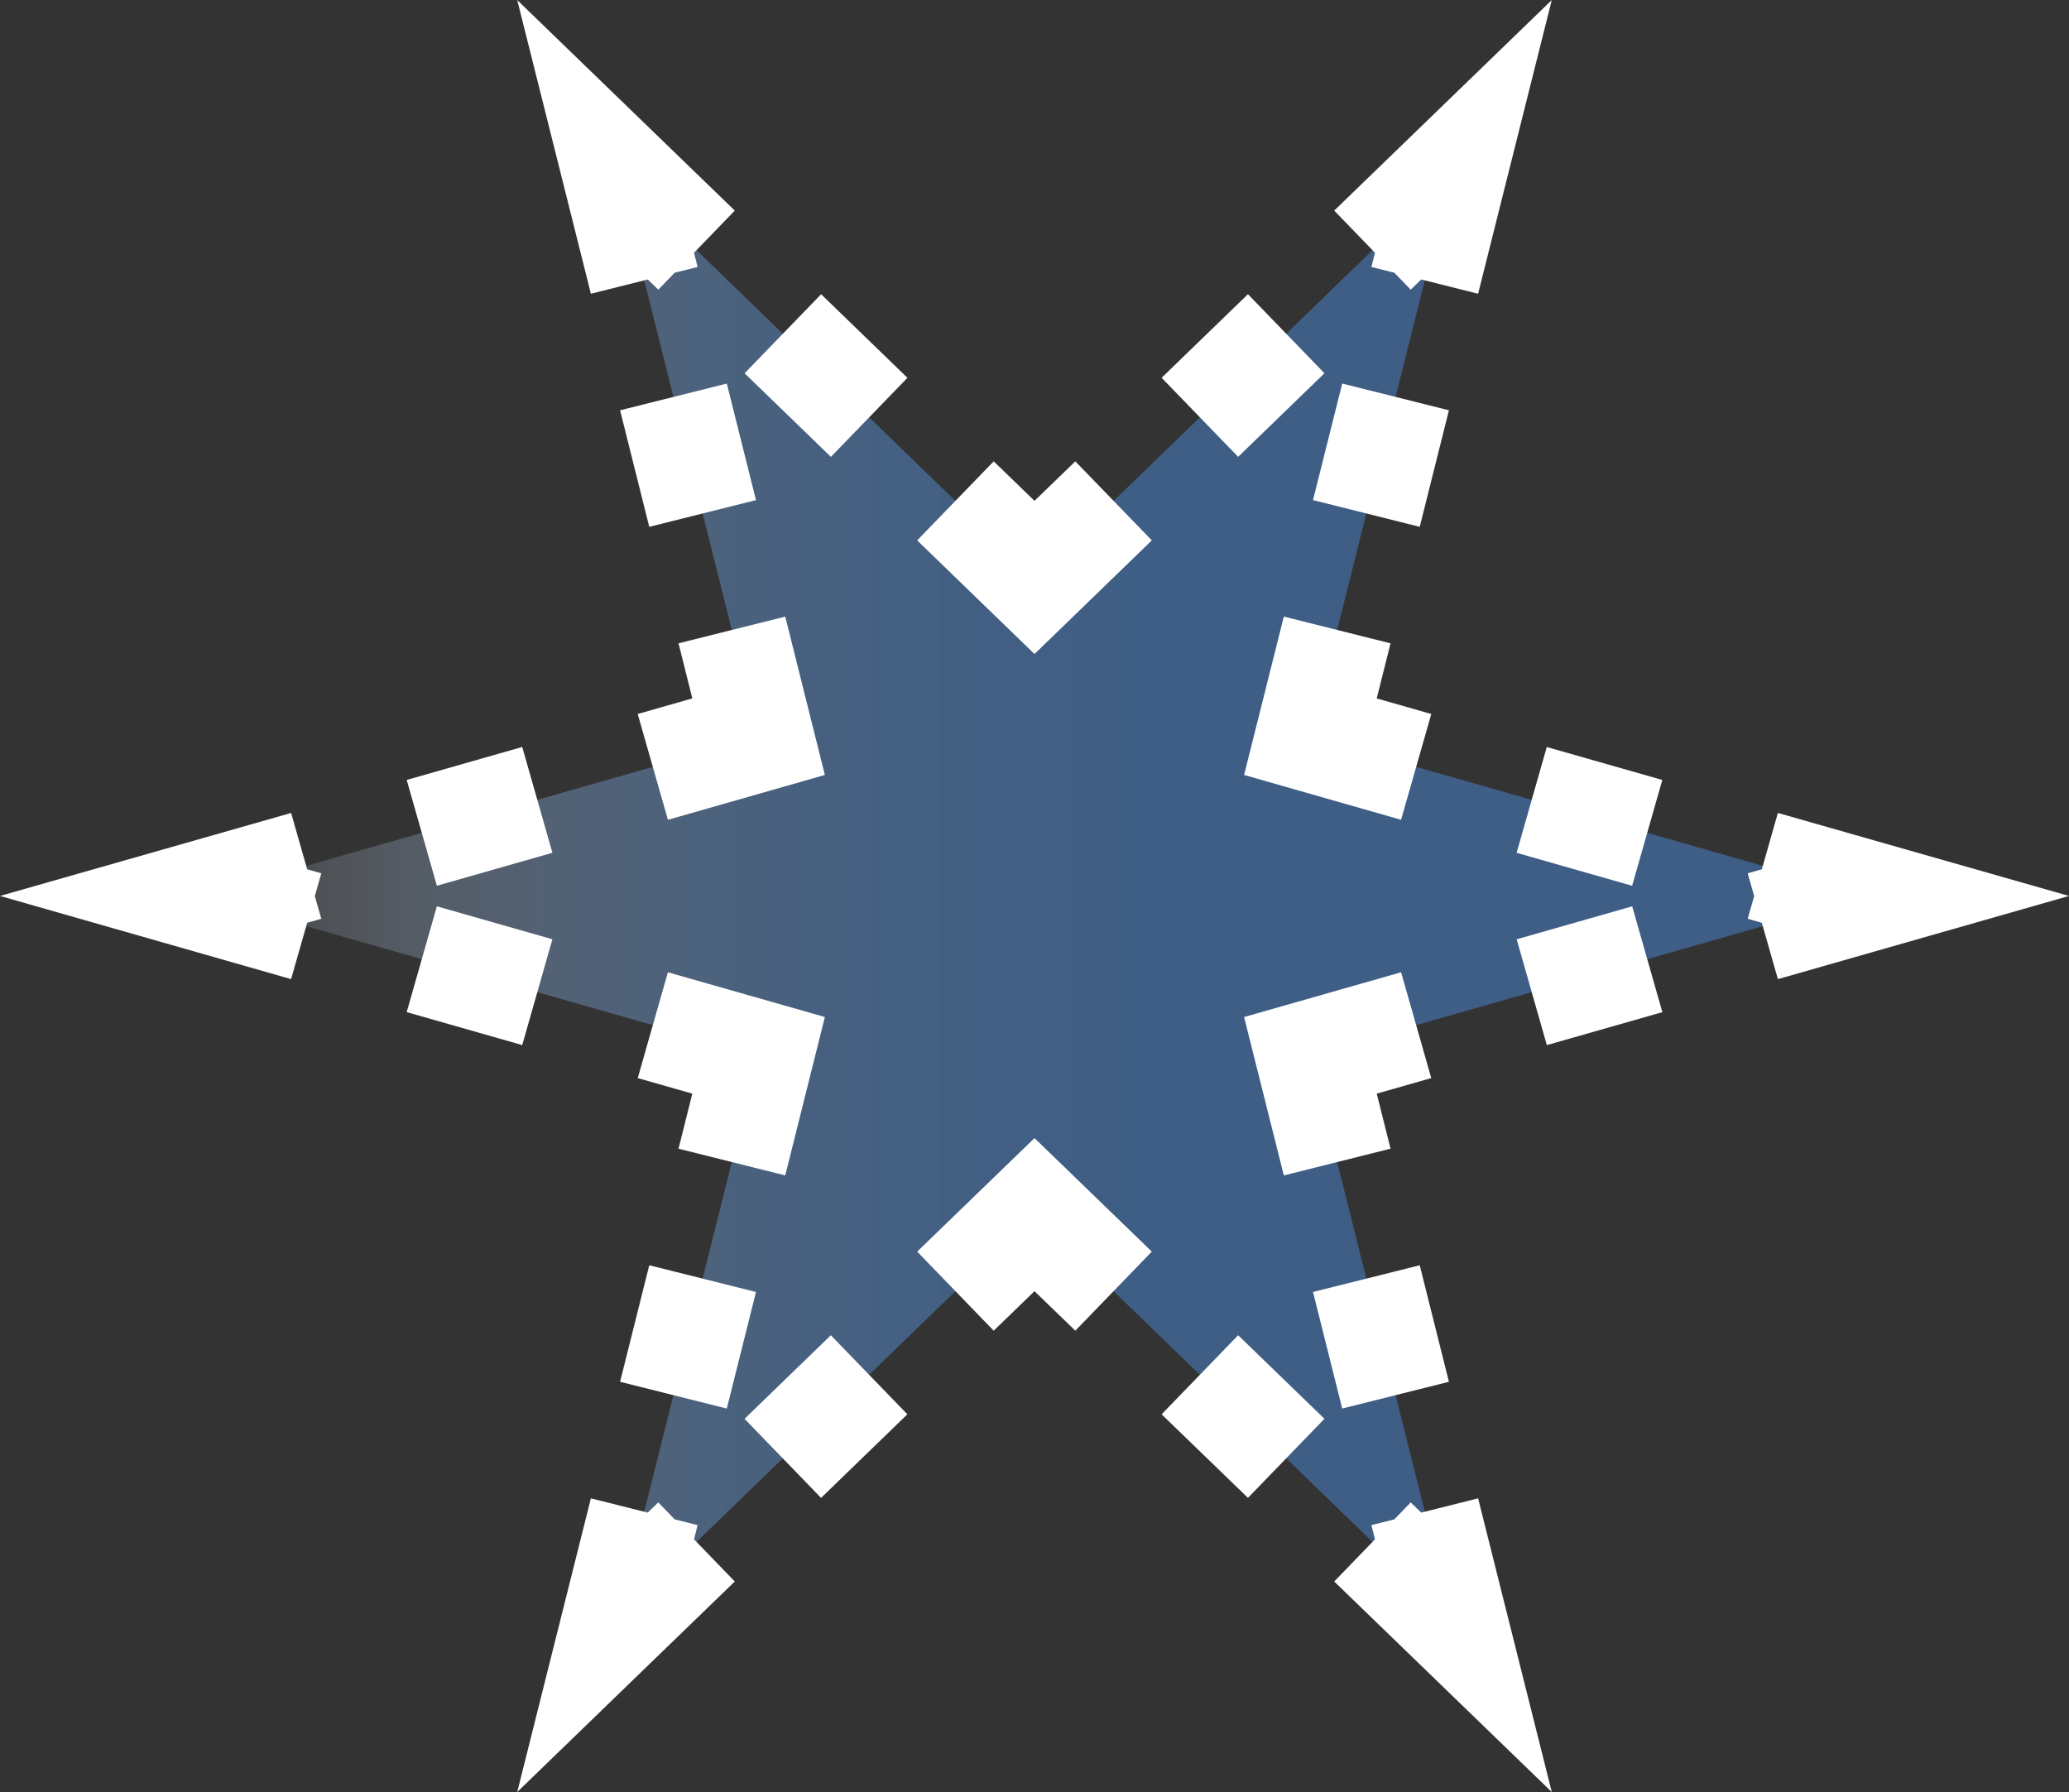<?xml version="1.0" encoding="UTF-8"?>
<svg id="potassiumLigandHighlight" xmlns="http://www.w3.org/2000/svg" width="282.1" height="244.31" xmlns:xlink="http://www.w3.org/1999/xlink" viewBox="0 0 282.1 244.31">
  <rect x="0" y="0" width="282.1" height="244.31" fill="#333333" stroke="none"/>
  <defs>
    <style>
      .cls-1 {
        stroke-dasharray: 16.38 16.38;
      }

      .cls-1, .cls-2 {
        fill: none;
        stroke: #fff;
        stroke-miterlimit: 10;
        stroke-width: 15px;
      }

      .cls-3 {
        fill: url(#linear-gradient);
      }
    </style>
    <linearGradient id="linear-gradient" x1="27.33" y1="122.15" x2="254.77" y2="122.15" gradientUnits="userSpaceOnUse">
      <stop offset="0" stop-color="#fff" stop-opacity="0"/>
      <stop offset=".05" stop-color="#d3e0ef" stop-opacity=".14"/>
      <stop offset=".12" stop-color="#a7c0df" stop-opacity=".28"/>
      <stop offset=".2" stop-color="#82a6d3" stop-opacity=".4"/>
      <stop offset=".3" stop-color="#6692c9" stop-opacity=".49"/>
      <stop offset=".41" stop-color="#5284c2" stop-opacity=".55"/>
      <stop offset=".57" stop-color="#477cbe" stop-opacity=".59"/>
      <stop offset="1" stop-color="#447abd" stop-opacity=".6"/>
    </linearGradient>
  </defs>
  <g id="Layer_1-2" data-name="Layer_1">
    <g>
      <polygon class="cls-3" points="197.91 220.64 141.05 165.59 84.19 220.64 103.43 143.87 27.33 122.15 103.43 100.43 84.19 23.67 141.05 78.72 197.91 23.67 178.67 100.43 254.77 122.15 178.67 143.87 197.91 220.64"/>
      <g>
        <polyline class="cls-2" points="194.26 206.09 197.91 220.64 187.13 210.21"/>
        <line class="cls-1" x1="175.37" y1="198.81" x2="157.71" y2="181.72"/>
        <polyline class="cls-2" points="151.83 176.02 141.05 165.59 130.27 176.02"/>
        <line class="cls-1" x1="118.5" y1="187.42" x2="100.85" y2="204.51"/>
        <polyline class="cls-2" points="94.97 210.21 84.19 220.64 87.84 206.09"/>
        <line class="cls-1" x1="91.82" y1="190.2" x2="97.79" y2="166.37"/>
        <polyline class="cls-2" points="99.79 158.42 103.43 143.87 89.01 139.76"/>
        <line class="cls-1" x1="73.26" y1="135.26" x2="49.63" y2="128.52"/>
        <polyline class="cls-2" points="41.75 126.27 27.33 122.15 41.75 118.04"/>
        <line class="cls-1" x1="57.51" y1="113.54" x2="81.13" y2="106.8"/>
        <polyline class="cls-2" points="89.01 104.55 103.43 100.43 99.79 85.88"/>
        <line class="cls-1" x1="95.8" y1="70" x2="89.83" y2="46.16"/>
        <polyline class="cls-2" points="87.84 38.22 84.19 23.67 94.97 34.1"/>
        <line class="cls-1" x1="106.74" y1="45.5" x2="124.39" y2="62.59"/>
        <polyline class="cls-2" points="130.27 68.28 141.05 78.72 151.83 68.28"/>
        <line class="cls-1" x1="163.6" y1="56.89" x2="181.25" y2="39.8"/>
        <polyline class="cls-2" points="187.13 34.1 197.91 23.67 194.26 38.22"/>
        <line class="cls-1" x1="190.28" y1="54.11" x2="184.31" y2="77.94"/>
        <polyline class="cls-2" points="182.32 85.88 178.67 100.43 193.09 104.55"/>
        <line class="cls-1" x1="208.84" y1="109.05" x2="232.47" y2="115.79"/>
        <polyline class="cls-2" points="240.35 118.04 254.77 122.15 240.35 126.27"/>
        <line class="cls-1" x1="224.6" y1="130.77" x2="200.97" y2="137.51"/>
        <polyline class="cls-2" points="193.09 139.76 178.67 143.87 182.32 158.42"/>
        <line class="cls-1" x1="186.3" y1="174.31" x2="192.27" y2="198.15"/>
      </g>
    </g>
  </g>
</svg>
